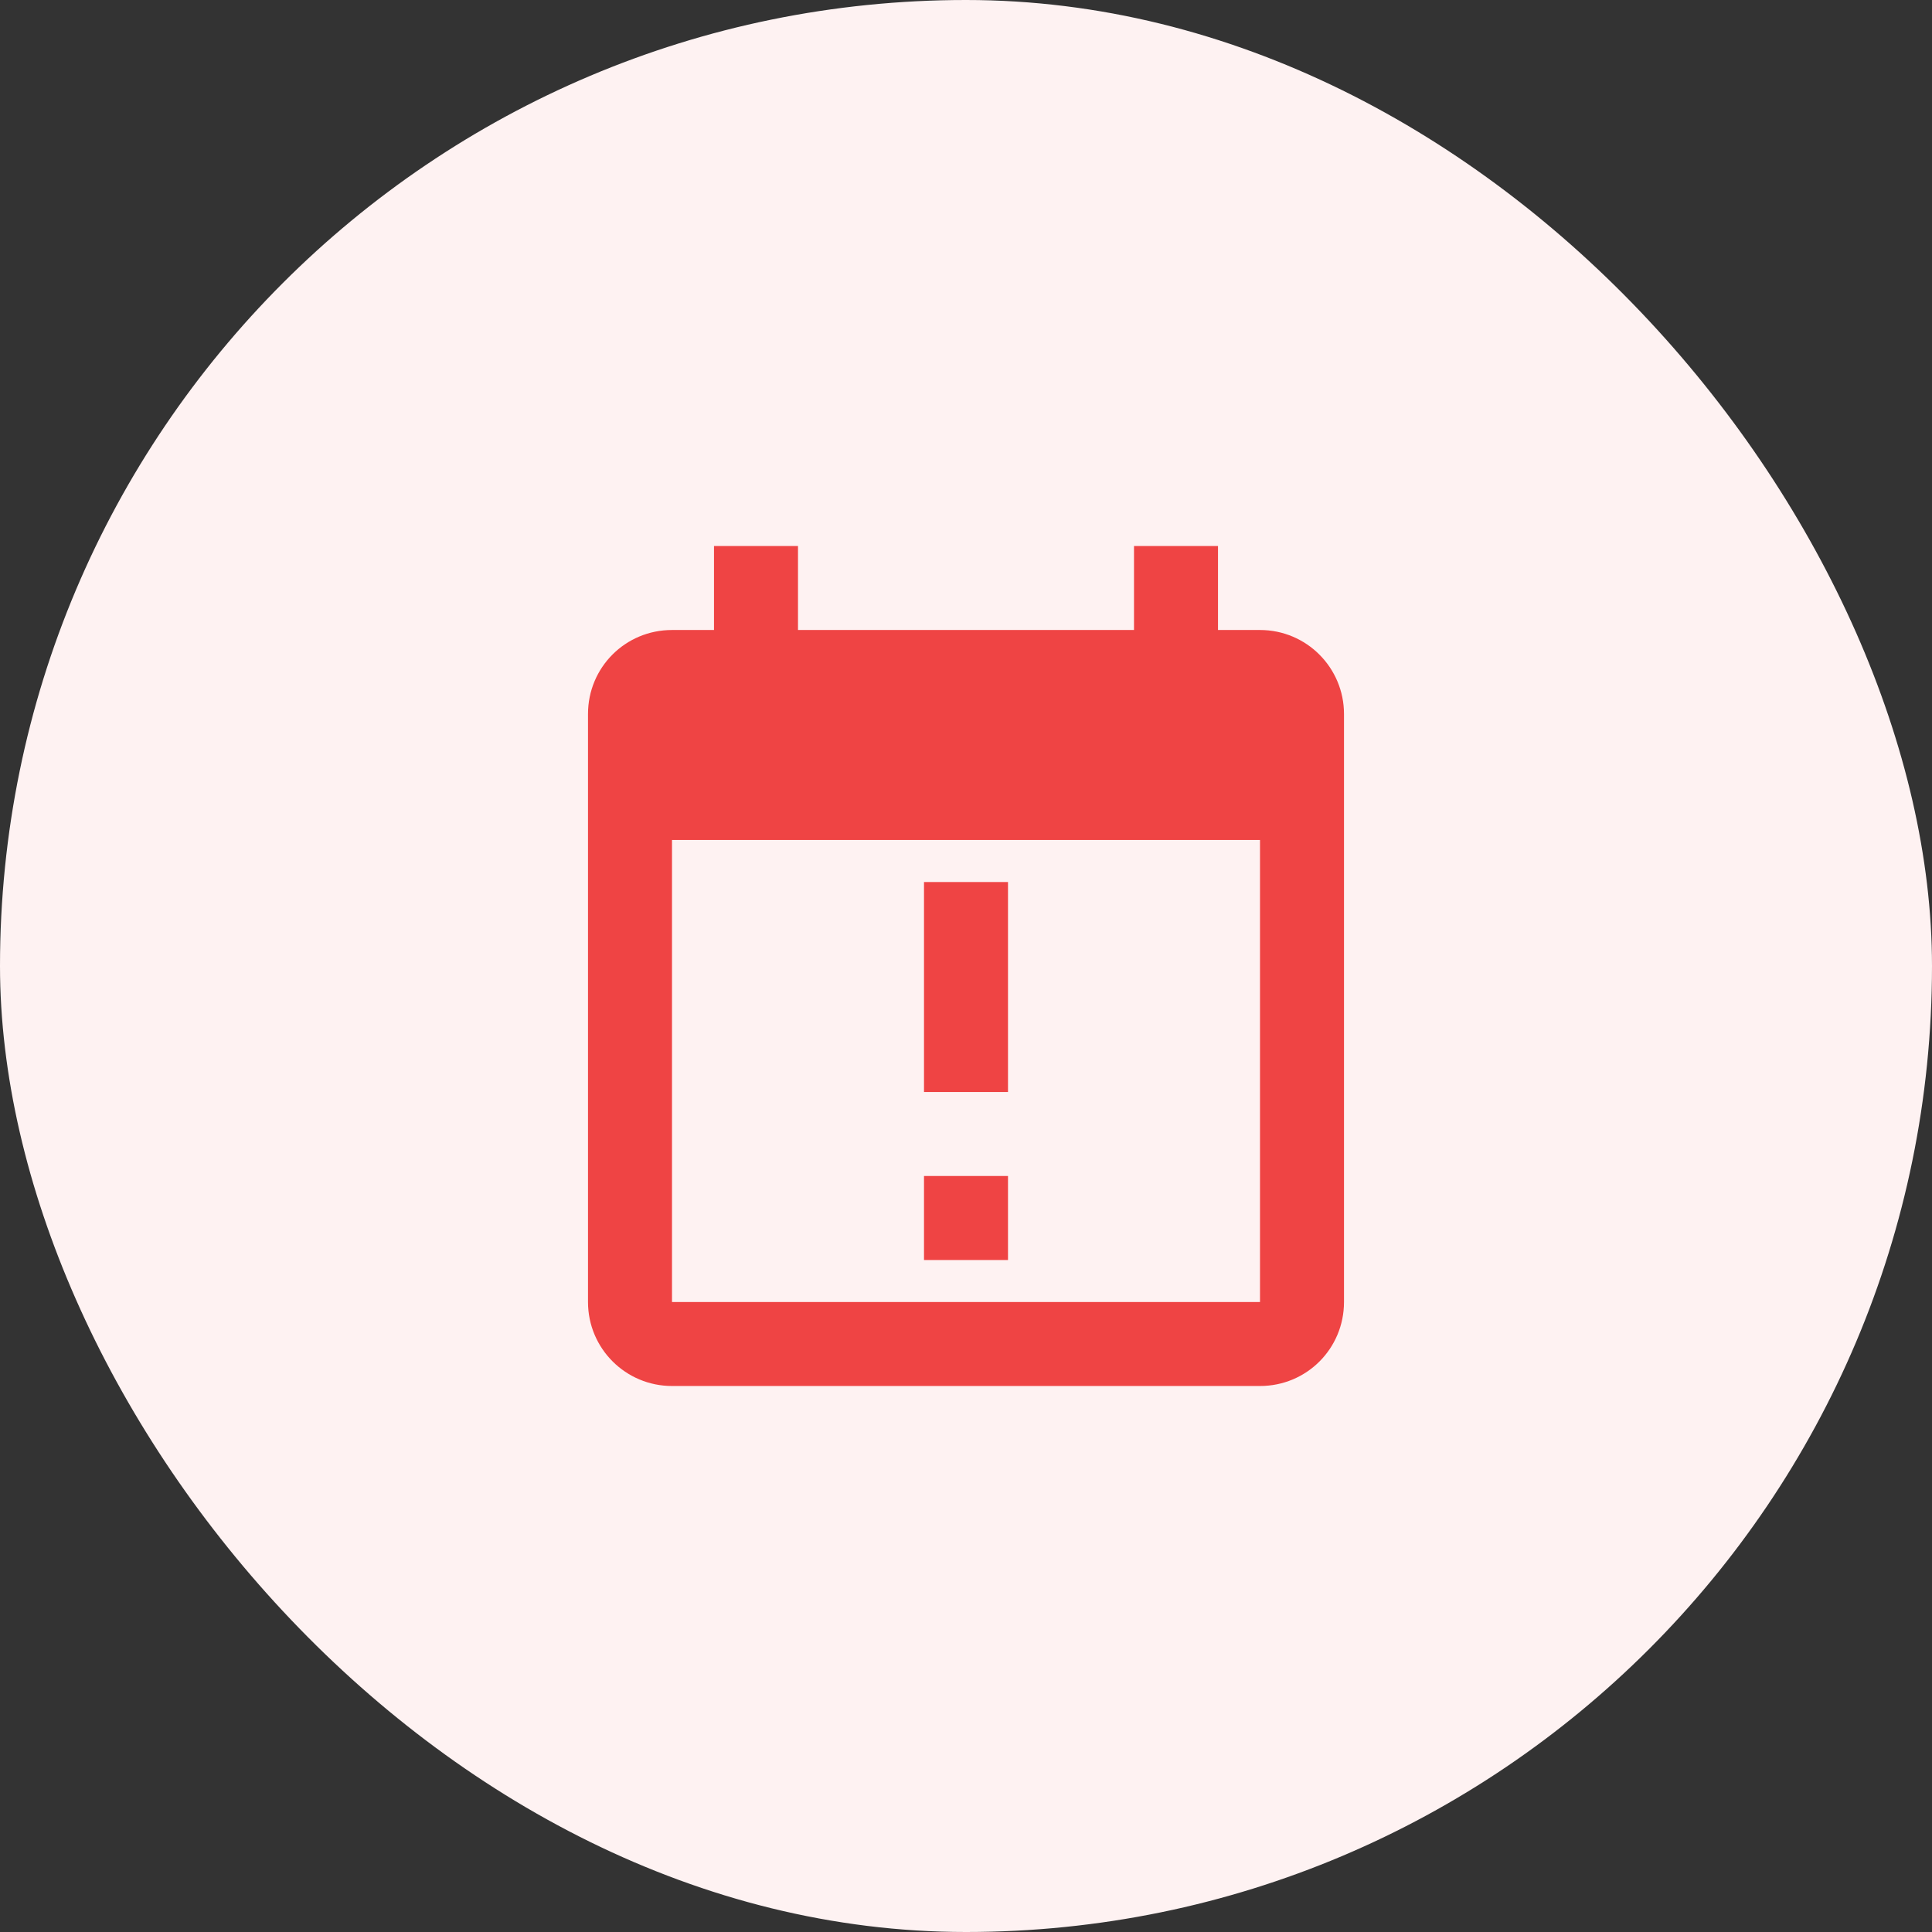 <svg width="46" height="46" viewBox="0 0 46 46" fill="none" xmlns="http://www.w3.org/2000/svg">
<rect x="0" y="0" width="46" height="46" fill="#333333" stroke="none"/>
<rect width="46" height="46" rx="23" fill="#FEF2F2"/>
<path d="M17 13V15H16C14.89 15 14 15.89 14 17V31C14 32.11 14.9 33 16 33H30C31.11 33 32 32.11 32 31V17C32 15.9 31.11 15 30 15H29V13H27V15H19V13H17ZM16 20H30V31H16V20ZM22 21V26H24V21H22ZM22 28V30H24V28H22Z" fill="#EF4444"/>
</svg>
